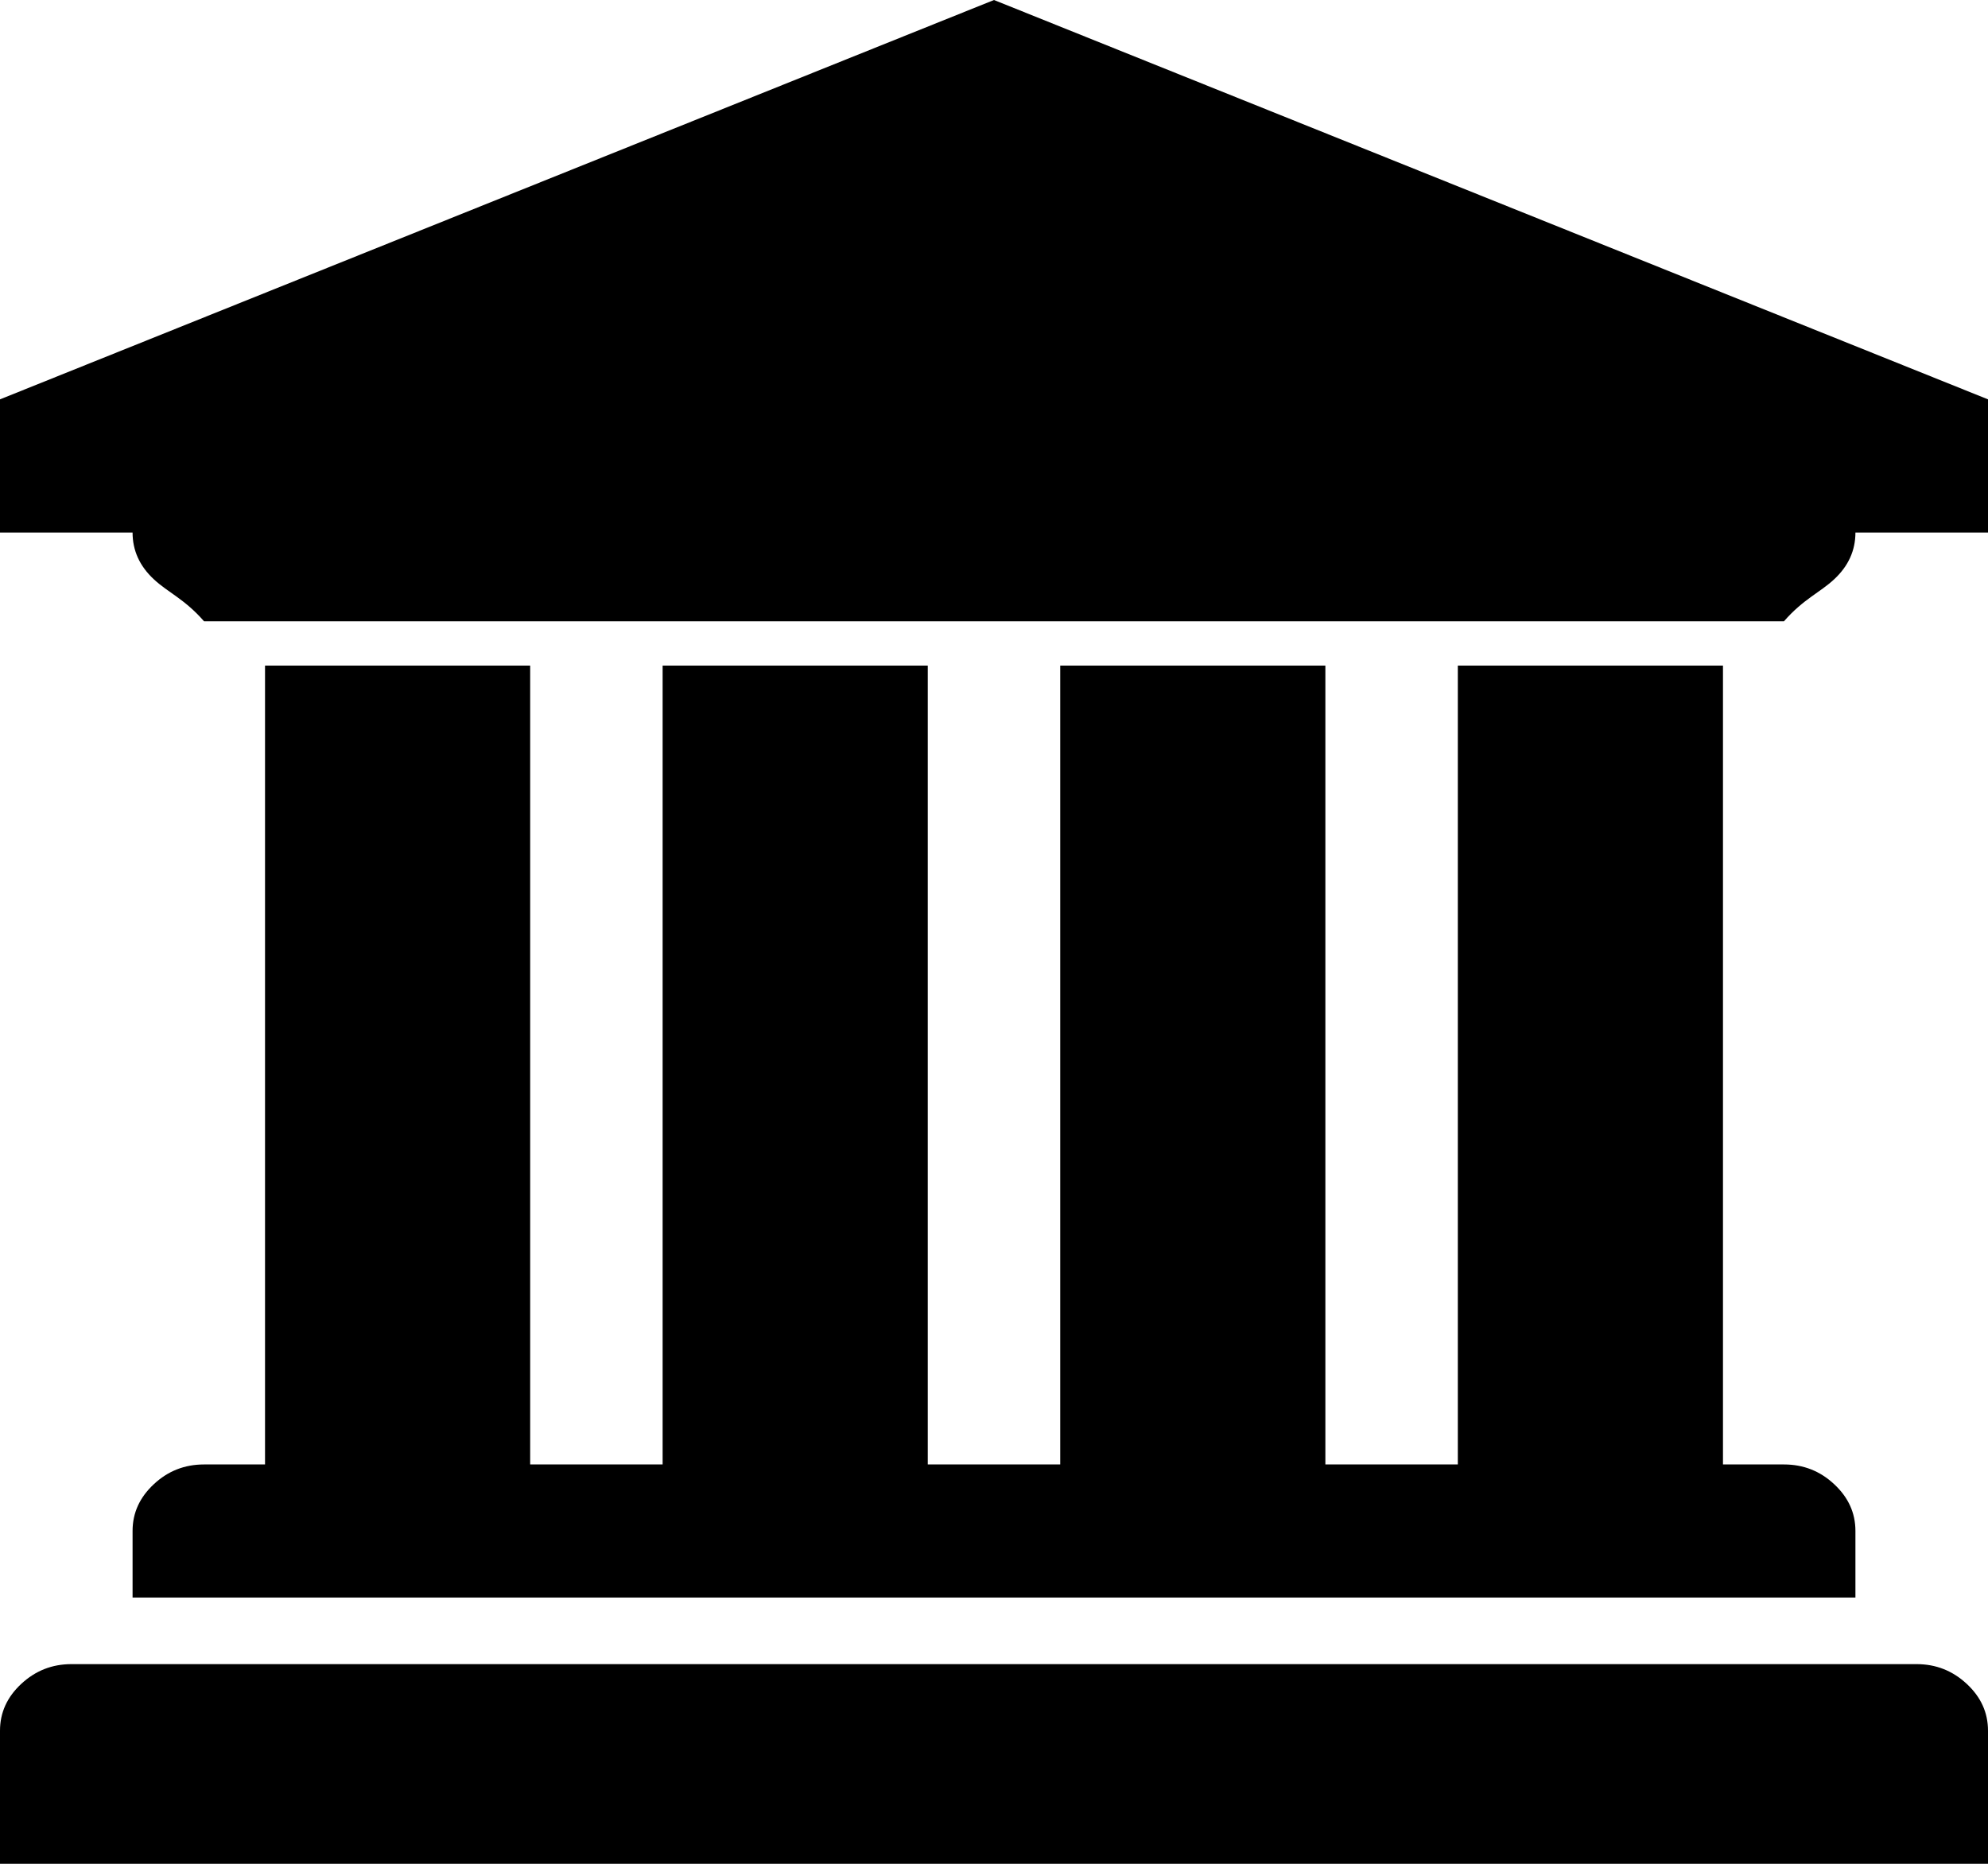 ﻿<?xml version="1.0" encoding="utf-8"?>
<svg version="1.1" xmlns:xlink="http://www.w3.org/1999/xlink" width="16px" height="15px" xmlns="http://www.w3.org/2000/svg">
  <g transform="matrix(1 0 0 1 -654 -332 )">
    <path d="M 0 3.214  L 8 0  L 16 3.214  L 16 4.286  L 14.933 4.286  C 14.933 4.431  14.876 4.556  14.762 4.662  C 14.649 4.768  14.514 4.821  14.358 5  L 1.642 5  C 1.486 4.821  1.351 4.768  1.238 4.662  C 1.124 4.556  1.067 4.431  1.067 4.286  L 0 4.286  L 0 3.214  Z M 2.133 11.786  L 2.133 5.357  L 4.267 5.357  L 4.267 11.786  L 5.333 11.786  L 5.333 5.357  L 7.467 5.357  L 7.467 11.786  L 8.533 11.786  L 8.533 5.357  L 10.667 5.357  L 10.667 11.786  L 11.733 11.786  L 11.733 5.357  L 13.867 5.357  L 13.867 11.786  L 14.358 11.786  C 14.514 11.786  14.649 11.839  14.762 11.945  C 14.876 12.051  14.933 12.176  14.933 12.321  L 14.933 12.857  L 1.067 12.857  L 1.067 12.321  C 1.067 12.176  1.124 12.051  1.238 11.945  C 1.351 11.839  1.486 11.786  1.642 11.786  L 2.133 11.786  Z M 0.575 13.393  L 15.425 13.393  C 15.581 13.393  15.715 13.446  15.829 13.552  C 15.943 13.658  16 13.783  16 13.929  L 16 15  L 0 15  L 0 13.929  C 0 13.783  0.057 13.658  0.171 13.552  C 0.285 13.446  0.419 13.393  0.575 13.393  Z " fill-rule="nonzero" fill="#000000" stroke="none" transform="matrix(1 0 0 1 654 332 )" />
  </g>
</svg>